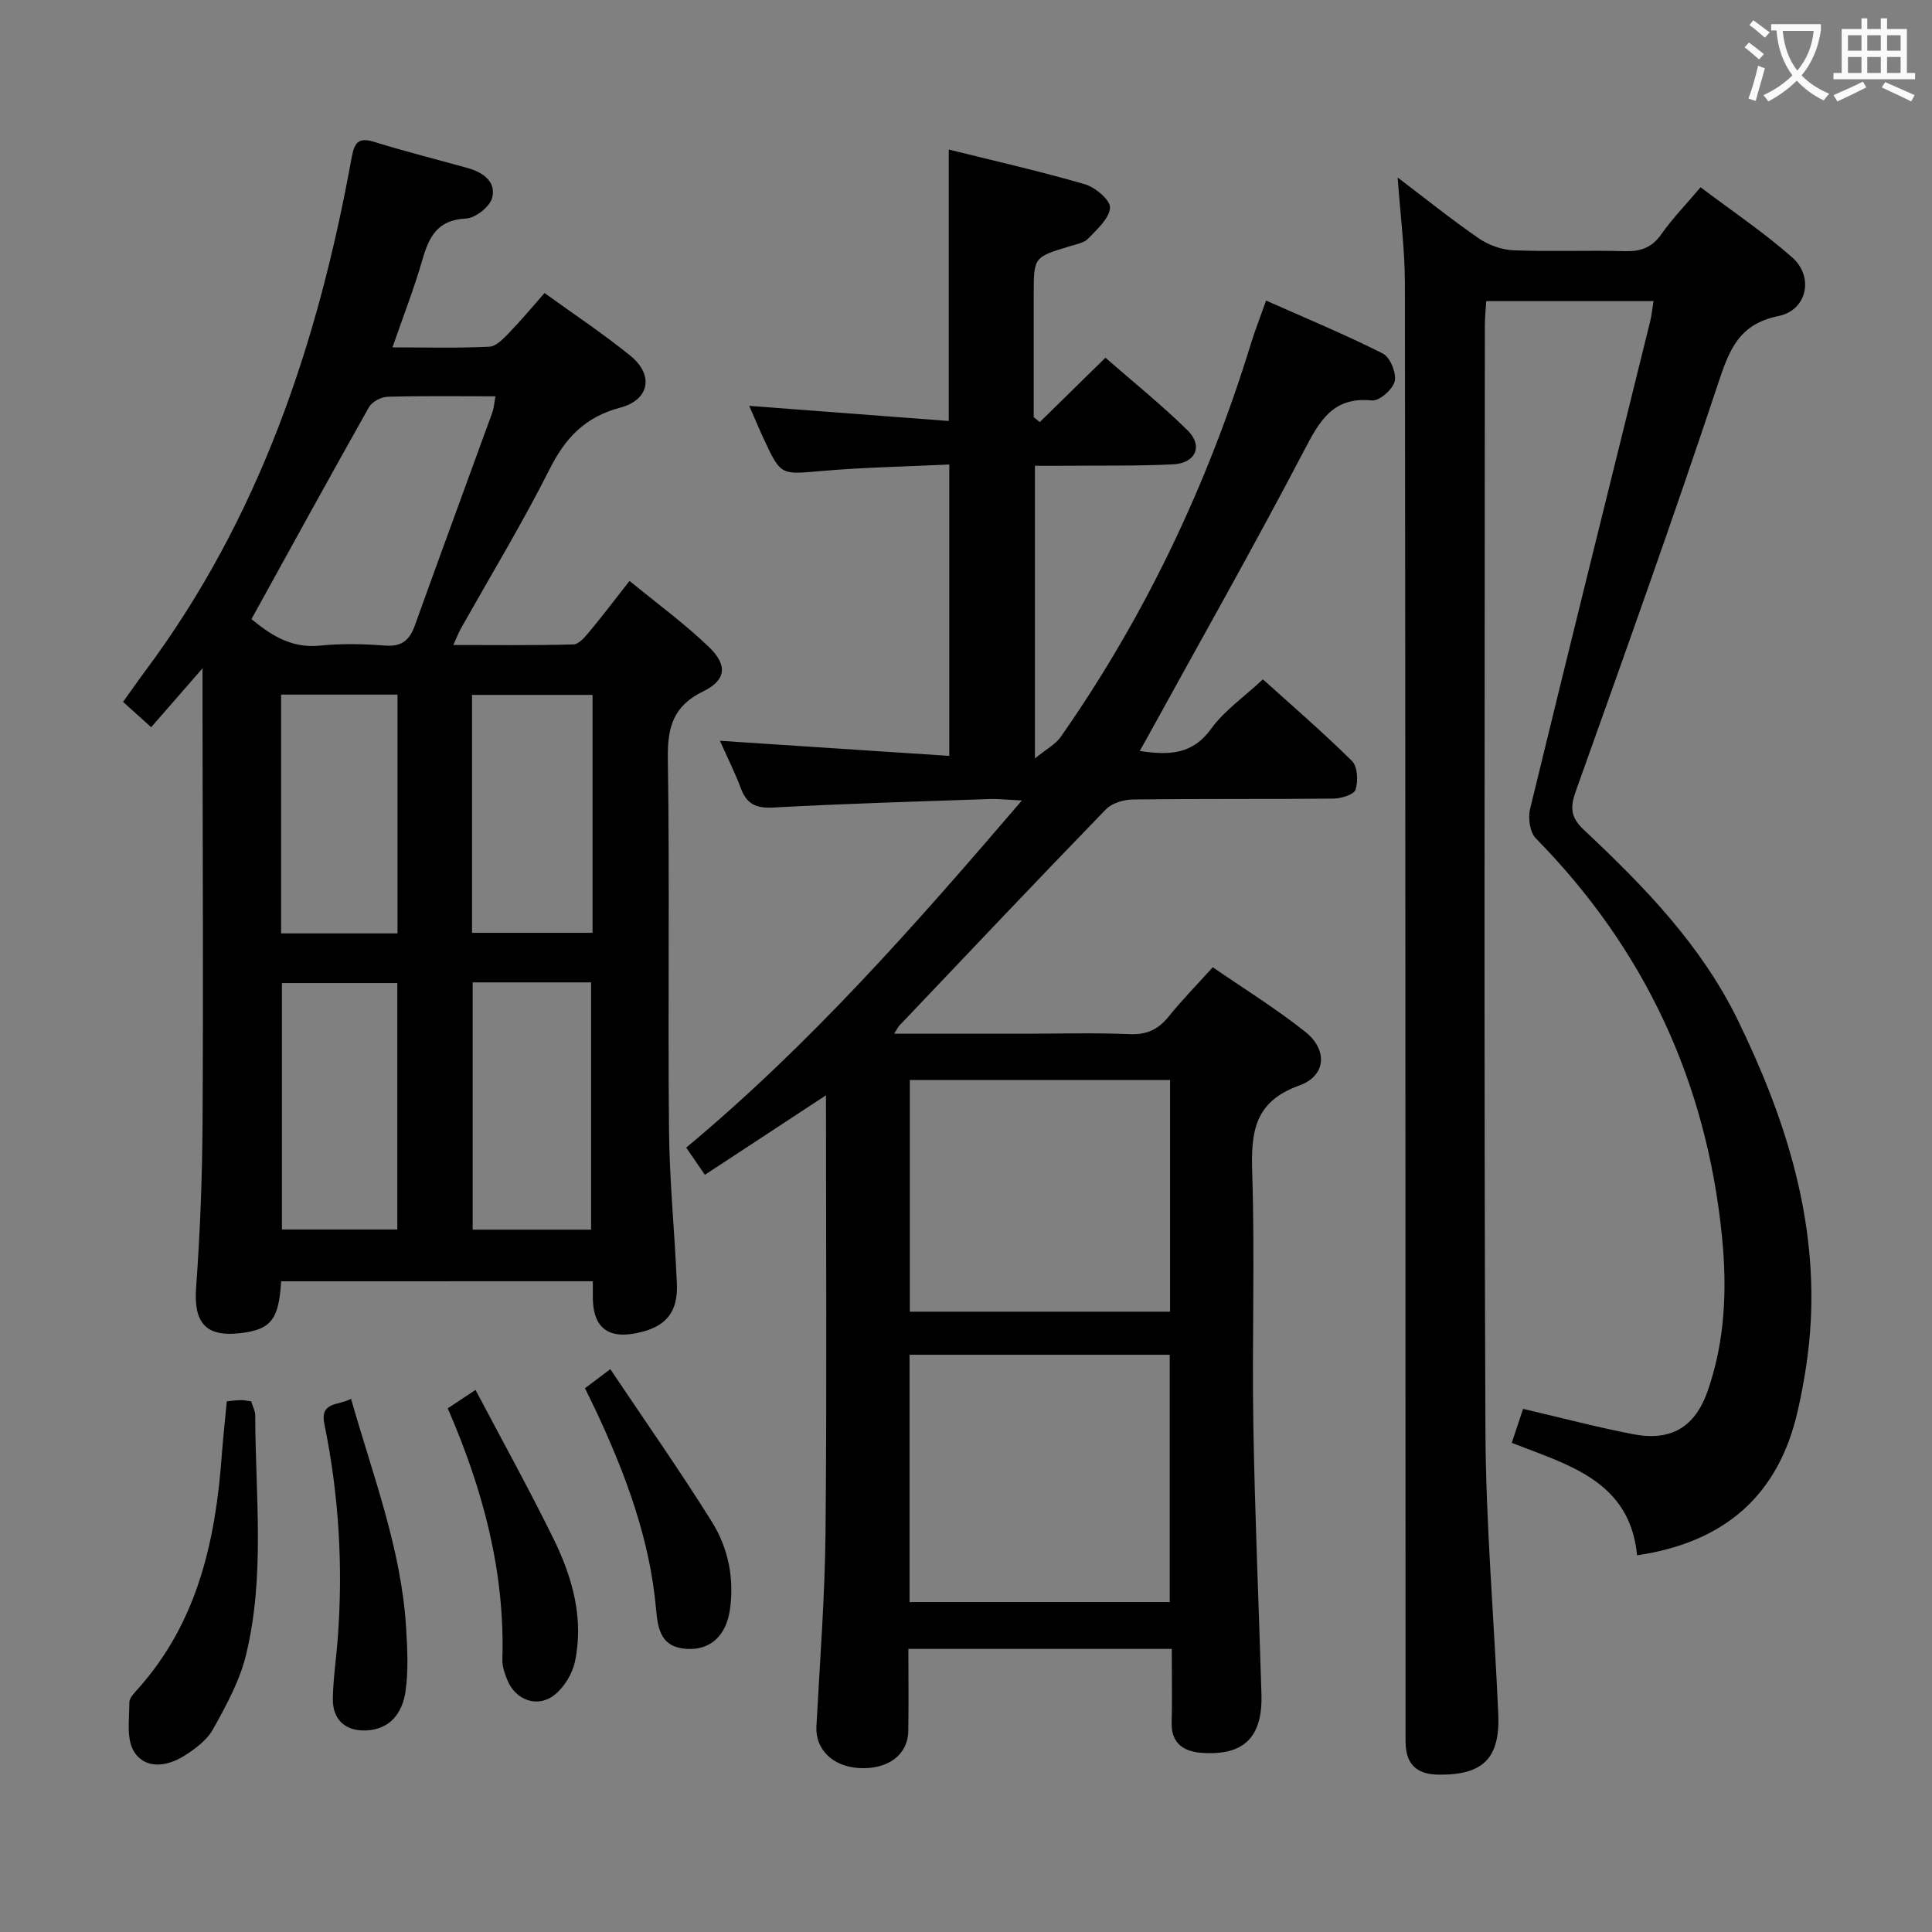 <svg enable-background="new 0 0 400 400" viewBox="0 0 400 400" xmlns="http://www.w3.org/2000/svg"><rect x="0" y="0" width="400" height="400" fill="#808080" stroke="none"/><g fill="#010000"><path d="m242.6 341.39c-18.59 0-36.21 0-54.53 0 0 5.8.07 11.4-.02 17-.08 4.93-4.2 7.98-10.12 7.67-5.57-.3-9.15-3.9-8.9-8.64.72-13.45 1.76-26.9 1.89-40.36.28-29.82.09-59.65.09-90.29-8.57 5.63-16.63 10.92-25.07 16.46-1.42-2.07-2.6-3.78-3.87-5.63 25.55-21.27 47.19-45.81 69.5-71.87-3.21-.15-4.91-.36-6.6-.3-14.96.52-29.93.94-44.87 1.76-3.58.2-5.5-.71-6.72-3.99-1.21-3.25-2.79-6.37-4.33-9.83 15.88 1.05 31.45 2.07 47.49 3.13 0-20.41 0-39.81 0-60.33-8.77.42-17.67.58-26.51 1.35-8.36.72-8.35 1.01-11.93-6.71-.97-2.09-1.85-4.21-2.98-6.78 13.93 1.06 27.39 2.08 41.31 3.13 0-18.9 0-37.25 0-56.2 9.37 2.33 18.86 4.48 28.19 7.19 2.15.62 5.29 3.29 5.2 4.85-.14 2.23-2.68 4.45-4.5 6.38-.83.88-2.36 1.16-3.62 1.54-7.68 2.3-7.68 2.28-7.68 10.02v25.44c.42.34.84.67 1.26 1.01 4.35-4.27 8.7-8.54 13.59-13.33 5.67 4.96 11.59 9.72 16.99 15.02 3.29 3.23 1.71 6.83-3 7.06-7.48.36-14.99.22-22.48.29-1.96.02-3.92 0-6.11 0v60.6c2.39-1.96 4.27-2.93 5.34-4.46 17.48-24.99 30.39-52.2 39.35-81.32.87-2.83 1.96-5.6 3.17-9.02 8.33 3.7 16.4 7.04 24.18 10.97 1.5.76 2.84 4.03 2.45 5.74-.38 1.67-3.19 4.12-4.7 3.97-8.09-.82-10.82 4.18-14.03 10.31-10.47 20.01-21.61 39.67-32.49 59.46-.46.83-.93 1.65-1.57 2.8 6.03.9 10.89.81 14.79-4.6 2.67-3.71 6.67-6.46 10.71-10.23 5.87 5.3 12.36 10.89 18.44 16.9 1.17 1.15 1.3 4.14.75 5.93-.31 1.02-2.96 1.84-4.56 1.86-13.83.14-27.66.01-41.49.18-1.92.02-4.39.74-5.66 2.06-14.35 14.8-28.51 29.78-42.71 44.72-.29.31-.48.72-1.12 1.72h26.82c7.33 0 14.67-.22 21.99.09 3.55.15 5.91-1.01 8.06-3.68 2.7-3.35 5.73-6.44 9.1-10.17 6.49 4.47 13.13 8.57 19.19 13.4 4.66 3.72 4.28 9.1-1.3 11.09-9.39 3.36-9.99 9.77-9.72 18.17.56 17.31-.06 34.66.23 51.99.31 18.62 1.13 37.24 1.68 55.86.26 8.88-3.6 12.76-12.36 12.14-3.58-.25-6.36-1.85-6.23-6.26.13-4.98.02-9.94.02-15.26zm-54.29-9.7h53.87c0-17.16 0-34.18 0-51.2-18.15 0-35.89 0-53.87 0zm53.94-60.12c0-16.12 0-32 0-47.97-18.2 0-36.06 0-53.88 0v47.97z"/><path d="m58.21 265.28c-.49 7.99-2.14 10.01-8.5 10.74-7.16.83-9.63-2.21-9.11-9.4.83-11.4 1.27-22.85 1.34-34.28.16-27.82.02-55.64-.01-83.46 0-3.12 0-6.24 0-10.51-3.97 4.55-7.16 8.21-10.63 12.19-2.53-2.28-3.96-3.56-5.82-5.24 1.59-2.21 3.06-4.34 4.61-6.42 23.6-31.64 35.77-67.92 42.71-106.25.61-3.34 1.51-4.26 4.82-3.23 6.33 1.96 12.78 3.58 19.17 5.36 3.18.88 5.99 2.81 5.1 6.2-.49 1.85-3.48 4.18-5.44 4.27-5.9.27-7.64 3.8-9.02 8.6-1.69 5.87-3.93 11.59-6.17 18.07 6.94 0 13.52.18 20.07-.14 1.46-.07 2.99-1.77 4.2-3.01 2.42-2.5 4.64-5.19 7.21-8.1 6.03 4.36 12.13 8.4 17.78 12.99 4.89 3.97 3.98 9.13-2.14 10.75-7.22 1.91-11.3 6.2-14.57 12.69-5.68 11.28-12.25 22.1-18.43 33.12-.46.82-.79 1.71-1.53 3.32 8.69 0 16.79.11 24.87-.12 1.14-.03 2.41-1.56 3.32-2.65 2.65-3.18 5.15-6.49 8.3-10.5 5.65 4.65 11.4 8.83 16.47 13.72 3.88 3.75 3.52 6.84-1.19 9.13-6.22 3.03-7.45 7.4-7.35 13.9.39 25.65-.01 51.31.24 76.96.1 10.62 1.19 21.23 1.63 31.85.23 5.61-2.09 8.56-7.11 9.89-7.08 1.88-10.48-.7-10.29-7.81.02-.79 0-1.58 0-2.64-21.65.01-42.9.01-64.53.01zm-6.15-137.1c3.54 2.87 7.88 6.14 14.19 5.49 4.45-.46 9.01-.35 13.48-.01 3.48.27 5.07-1.13 6.18-4.22 5.26-14.68 10.68-29.31 16-43.98.36-.98.42-2.06.67-3.41-7.75 0-15.08-.11-22.39.1-1.32.04-3.18 1.05-3.81 2.17-8.15 14.45-16.11 28.99-24.32 43.86zm70.32 126.41c0-17.44 0-34.28 0-51.2-8.38 0-16.31 0-24.52 0v51.2zm.3-110.72c-8.61 0-16.78 0-24.95 0v49.26h24.95c0-16.55 0-32.65 0-49.26zm-40.42 110.68c0-17.13 0-33.99 0-51.02-8.2 0-16.06 0-23.89 0v51.02zm.04-110.74c-8.32 0-16.18 0-24.1 0v49.44h24.1c0-16.55 0-32.76 0-49.44z"/><path d="m312.99 298.73c.82-2.44 1.54-4.62 2.35-7.04 7.67 1.79 15.16 3.77 22.75 5.24 7.81 1.52 12.82-1.38 15.47-8.96 3.63-10.39 4.04-21.22 2.95-32.03-3.21-31.93-15.97-59.42-38.54-82.37-1.23-1.25-1.64-4.2-1.19-6.06 8.18-33.68 16.56-67.32 24.87-100.97.32-1.28.43-2.6.69-4.2-11.49 0-22.76 0-34.63 0-.1 1.7-.29 3.45-.29 5.2-.01 76.16-.2 152.32.12 228.48.08 19.61 1.8 39.2 2.66 58.81.41 9.27-3.2 12.72-12.44 12.59-4.59-.06-6.7-2.28-6.75-6.72-.02-1.33-.01-2.67-.01-4-.02-99.33-.01-198.65-.13-297.98-.01-7.11-.95-14.22-1.5-21.97 5.73 4.35 11.13 8.69 16.81 12.61 2.02 1.39 4.74 2.36 7.18 2.46 7.65.31 15.33-.03 22.99.18 3.27.09 5.62-.68 7.59-3.48 2.28-3.25 5.08-6.13 8.15-9.75 6.45 4.88 13.06 9.31 18.97 14.53 4.55 4.01 3.08 10.93-2.84 12.13-8.33 1.69-10.24 7.15-12.56 14.14-9.37 28.2-19.4 56.19-29.39 84.18-1.22 3.41-1.13 5.46 1.7 8.11 12.4 11.63 24.25 23.8 31.83 39.35 9.58 19.66 16.25 40.08 15.1 62.3-.32 6.26-1.33 12.55-2.72 18.67-3.94 17.35-15.03 27.14-33.24 29.83-1.48-15.44-14.27-18.71-25.95-23.28z"/><path d="m46.96 290.12c1.38-.12 2.19-.24 3-.24.64 0 1.28.16 2.04.26.31 1.03.84 1.96.84 2.9.04 16.57 2.08 33.28-1.91 49.62-1.31 5.36-4.09 10.45-6.81 15.33-1.29 2.32-3.8 4.19-6.15 5.64-3.53 2.17-8.01 2.69-10.26-1.05-1.58-2.62-.92-6.69-.93-10.11 0-.96 1.09-2.02 1.85-2.88 12.38-13.9 16.05-30.87 17.32-48.71.26-3.46.65-6.91 1.01-10.76z"/><path d="m92.7 291.58c1.82-1.21 3.18-2.11 5.75-3.81 5.49 10.41 11.07 20.48 16.14 30.8 3.91 7.96 6.33 16.47 4.45 25.44-.53 2.51-2.21 5.28-4.21 6.88-3.49 2.8-8.07 1.14-9.78-3.02-.56-1.36-1.08-2.89-1.04-4.32.55-18.11-3.99-35.12-11.31-51.97z"/><path d="m72.68 289.6c4.51 15.88 10.4 31.04 11.4 47.39.27 4.42.5 8.94-.14 13.29-.64 4.3-3.11 7.77-8.13 7.99-4.29.19-6.97-2.24-6.9-6.57.07-4.13.7-8.25 1.01-12.37 1.13-14.95.26-29.79-2.76-44.47-.96-4.72 2.86-3.79 5.52-5.26z"/><path d="m121.11 287.42c1.56-1.17 2.99-2.25 5.25-3.95 7.12 10.63 14.35 20.93 21.02 31.59 3.39 5.42 4.67 11.7 3.74 18.21-.77 5.4-4.07 8.4-8.9 8.12-5.35-.31-6.02-4-6.4-8.34-1.28-14.39-6.27-27.72-12.31-40.69-.77-1.63-1.57-3.24-2.4-4.94z"/></g><path d="m362.1 8.8c1.1.8 2.1 1.6 3.1 2.4l-1 1.1c-1.3-1.1-2.3-2-3-2.5zm1.9 4.8c.5.2.9.4 1.4.5-.6 2.3-1.3 4.5-1.9 6.8l-1.5-.5c.8-2.1 1.4-4.3 2-6.8zm-1-9.4c1.3.9 2.4 1.8 3.4 2.5l-1 1.1c-1.4-1.2-2.4-2.1-3.2-2.6zm3.7 2.2v-1.4h10.3v1.2c-.5 3.6-1.8 6.8-4 9.4 1.5 1.6 3.4 2.8 5.7 3.8-.3.4-.7.8-1.1 1.4-2.3-1.1-4.1-2.5-5.6-4.1-1.6 1.6-3.6 3.1-5.9 4.3-.3-.5-.7-.9-1-1.3 2.4-1.1 4.4-2.5 6-4.1-1.9-2.5-3-5.6-3.3-9.3h-1.1zm8.8 0h-6.4c.3 3.3 1.3 6 3 8.2 2-2.3 3.1-5.1 3.4-8.2z" fill="#fbfafa"/><path d="m385.3 3.8h1.3v2.2h2.8v-2.2h1.3v2.2h4.1v9.1h1.7v1.3h-16.9v-1.3h1.7v-9.1h4.1v-2.2zm.4 13.1.7 1.2c-1.8.9-3.8 1.9-6 2.9-.2-.4-.5-.8-.8-1.3 2.3-1 4.3-1.9 6.1-2.8zm-3.1-6.4h2.8v-3.2h-2.8zm0 4.6h2.8v-3.3h-2.8zm4-4.6h2.8v-3.2h-2.8zm0 4.6h2.8v-3.3h-2.8zm3.7 1.9c2.1.9 4.1 1.8 6.1 2.7l-.7 1.3c-2.2-1.1-4.2-2-6.1-2.9zm3.2-9.7h-2.8v3.2h2.8zm-2.8 7.8h2.8v-3.3h-2.8z" fill="#fbfafa"/></svg>